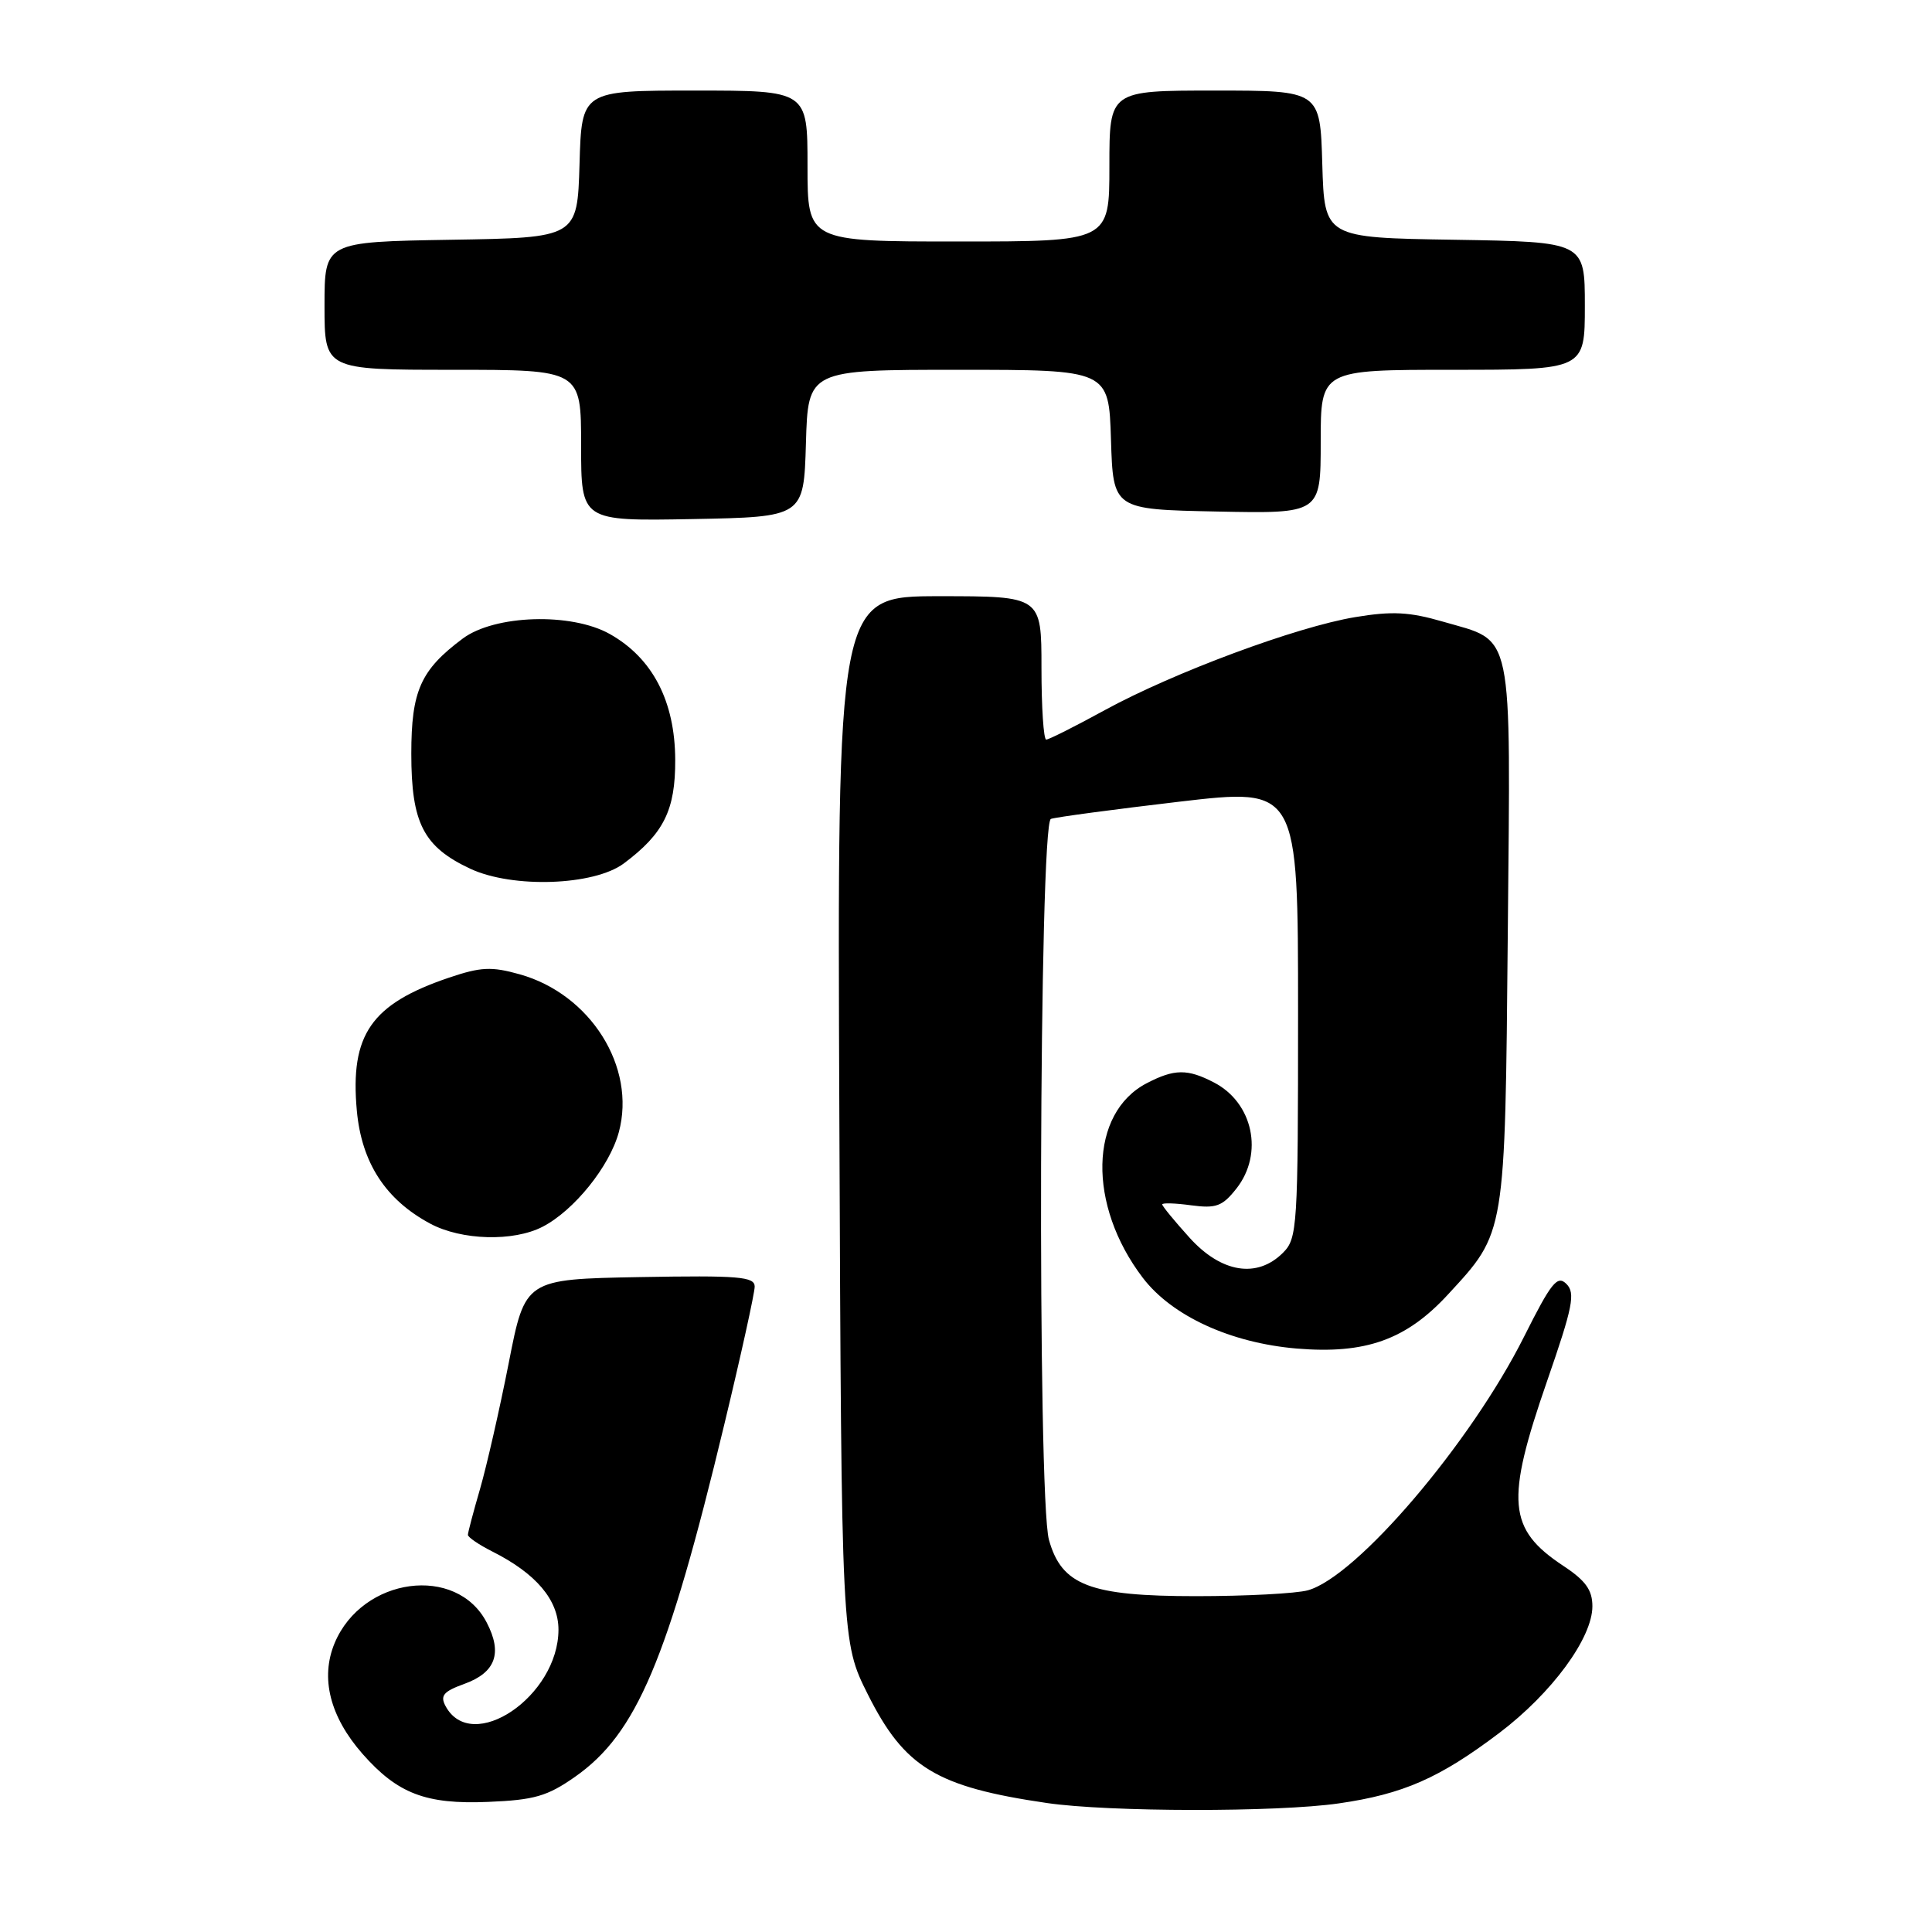 <?xml version="1.0" encoding="UTF-8" standalone="no"?>
<!DOCTYPE svg PUBLIC "-//W3C//DTD SVG 1.1//EN" "http://www.w3.org/Graphics/SVG/1.1/DTD/svg11.dtd" >
<svg xmlns="http://www.w3.org/2000/svg" xmlns:xlink="http://www.w3.org/1999/xlink" version="1.1" viewBox="0 0 256 256">
 <g >
 <path fill="currentColor"
d=" M 177.39 238.96 C 185.93 237.73 190.75 235.61 198.67 229.62 C 205.63 224.35 211.00 217.05 211.00 212.84 C 211.00 210.68 210.10 209.43 207.14 207.48 C 199.79 202.61 199.47 198.94 204.99 183.02 C 208.41 173.16 208.77 171.34 207.56 170.13 C 206.36 168.93 205.56 169.91 201.95 177.11 C 194.88 191.21 179.80 208.90 173.31 210.72 C 171.76 211.15 165.10 211.50 158.50 211.50 C 144.40 211.50 140.67 210.07 138.99 204.03 C 137.44 198.43 137.68 109.05 139.25 108.51 C 139.94 108.27 147.59 107.25 156.25 106.23 C 172.00 104.39 172.00 104.39 172.00 134.19 C 172.00 162.67 171.91 164.09 170.00 166.00 C 166.57 169.43 161.83 168.66 157.62 164.00 C 155.63 161.80 154.00 159.81 154.00 159.59 C 154.00 159.37 155.73 159.42 157.84 159.71 C 161.15 160.15 161.98 159.84 163.84 157.48 C 167.47 152.86 166.04 146.11 160.85 143.43 C 157.35 141.61 155.61 141.63 151.97 143.52 C 144.32 147.47 144.07 159.67 151.43 169.32 C 155.29 174.38 163.07 177.95 171.83 178.69 C 180.95 179.45 186.34 177.53 191.88 171.51 C 199.52 163.22 199.42 163.85 199.79 123.64 C 200.16 82.66 200.68 85.13 191.16 82.36 C 186.75 81.08 184.46 80.96 179.58 81.77 C 171.78 83.06 155.52 89.11 146.38 94.10 C 142.46 96.25 138.97 98.00 138.63 98.00 C 138.28 98.00 138.00 93.72 138.00 88.50 C 138.00 79.00 138.00 79.00 124.47 79.00 C 110.93 79.00 110.93 79.00 111.22 148.28 C 111.50 217.55 111.50 217.55 115.00 224.53 C 119.86 234.21 124.07 236.77 138.73 238.91 C 146.92 240.11 169.25 240.14 177.39 238.96 Z  M 76.19 235.44 C 84.35 229.72 88.45 220.04 95.97 188.76 C 98.19 179.55 100.00 171.32 100.00 170.48 C 100.00 169.16 97.90 168.99 84.79 169.22 C 69.58 169.50 69.58 169.50 67.41 180.60 C 66.21 186.70 64.50 194.19 63.62 197.25 C 62.73 200.31 62.00 203.06 62.00 203.38 C 62.00 203.69 63.46 204.69 65.25 205.59 C 71.05 208.51 74.00 212.01 74.00 215.94 C 73.99 224.78 62.50 232.54 59.03 226.05 C 58.30 224.68 58.77 224.12 61.51 223.13 C 65.66 221.63 66.61 219.07 64.50 215.01 C 60.51 207.28 48.00 208.96 44.34 217.72 C 42.42 222.33 43.71 227.46 48.03 232.39 C 52.68 237.67 56.42 239.11 64.69 238.76 C 70.80 238.51 72.52 238.01 76.19 235.44 Z  M 71.90 162.55 C 76.07 160.39 80.77 154.56 82.00 150.01 C 84.32 141.39 78.25 131.73 68.86 129.10 C 65.12 128.05 63.71 128.12 59.48 129.55 C 49.18 133.04 46.37 137.09 47.28 147.15 C 47.91 154.07 51.09 158.97 57.01 162.14 C 61.15 164.36 68.03 164.55 71.90 162.55 Z  M 82.66 114.41 C 87.96 110.45 89.50 107.34 89.47 100.67 C 89.44 92.91 86.46 87.19 80.80 84.01 C 75.70 81.14 65.55 81.46 61.32 84.61 C 55.73 88.78 54.50 91.54 54.50 99.87 C 54.50 109.08 56.11 112.21 62.33 115.12 C 67.94 117.73 78.70 117.36 82.66 114.41 Z  M 106.79 58.75 C 107.07 49.00 107.07 49.00 127.00 49.00 C 146.92 49.00 146.92 49.00 147.21 58.25 C 147.50 67.50 147.50 67.50 161.25 67.78 C 175.00 68.06 175.00 68.06 175.00 58.53 C 175.00 49.00 175.00 49.00 192.50 49.00 C 210.00 49.00 210.00 49.00 210.00 40.52 C 210.00 32.05 210.00 32.05 192.75 31.77 C 175.50 31.50 175.50 31.50 175.21 21.75 C 174.93 12.00 174.93 12.00 160.96 12.00 C 147.00 12.00 147.00 12.00 147.00 22.00 C 147.00 32.00 147.00 32.00 127.00 32.00 C 107.00 32.00 107.00 32.00 107.00 22.00 C 107.00 12.00 107.00 12.00 92.04 12.00 C 77.07 12.00 77.07 12.00 76.79 21.75 C 76.50 31.50 76.50 31.50 59.75 31.77 C 43.00 32.05 43.00 32.05 43.00 40.52 C 43.00 49.00 43.00 49.00 60.00 49.00 C 77.00 49.00 77.00 49.00 77.00 59.03 C 77.00 69.05 77.00 69.05 91.75 68.78 C 106.50 68.50 106.50 68.50 106.79 58.75 Z "/>
</g>
</svg>
